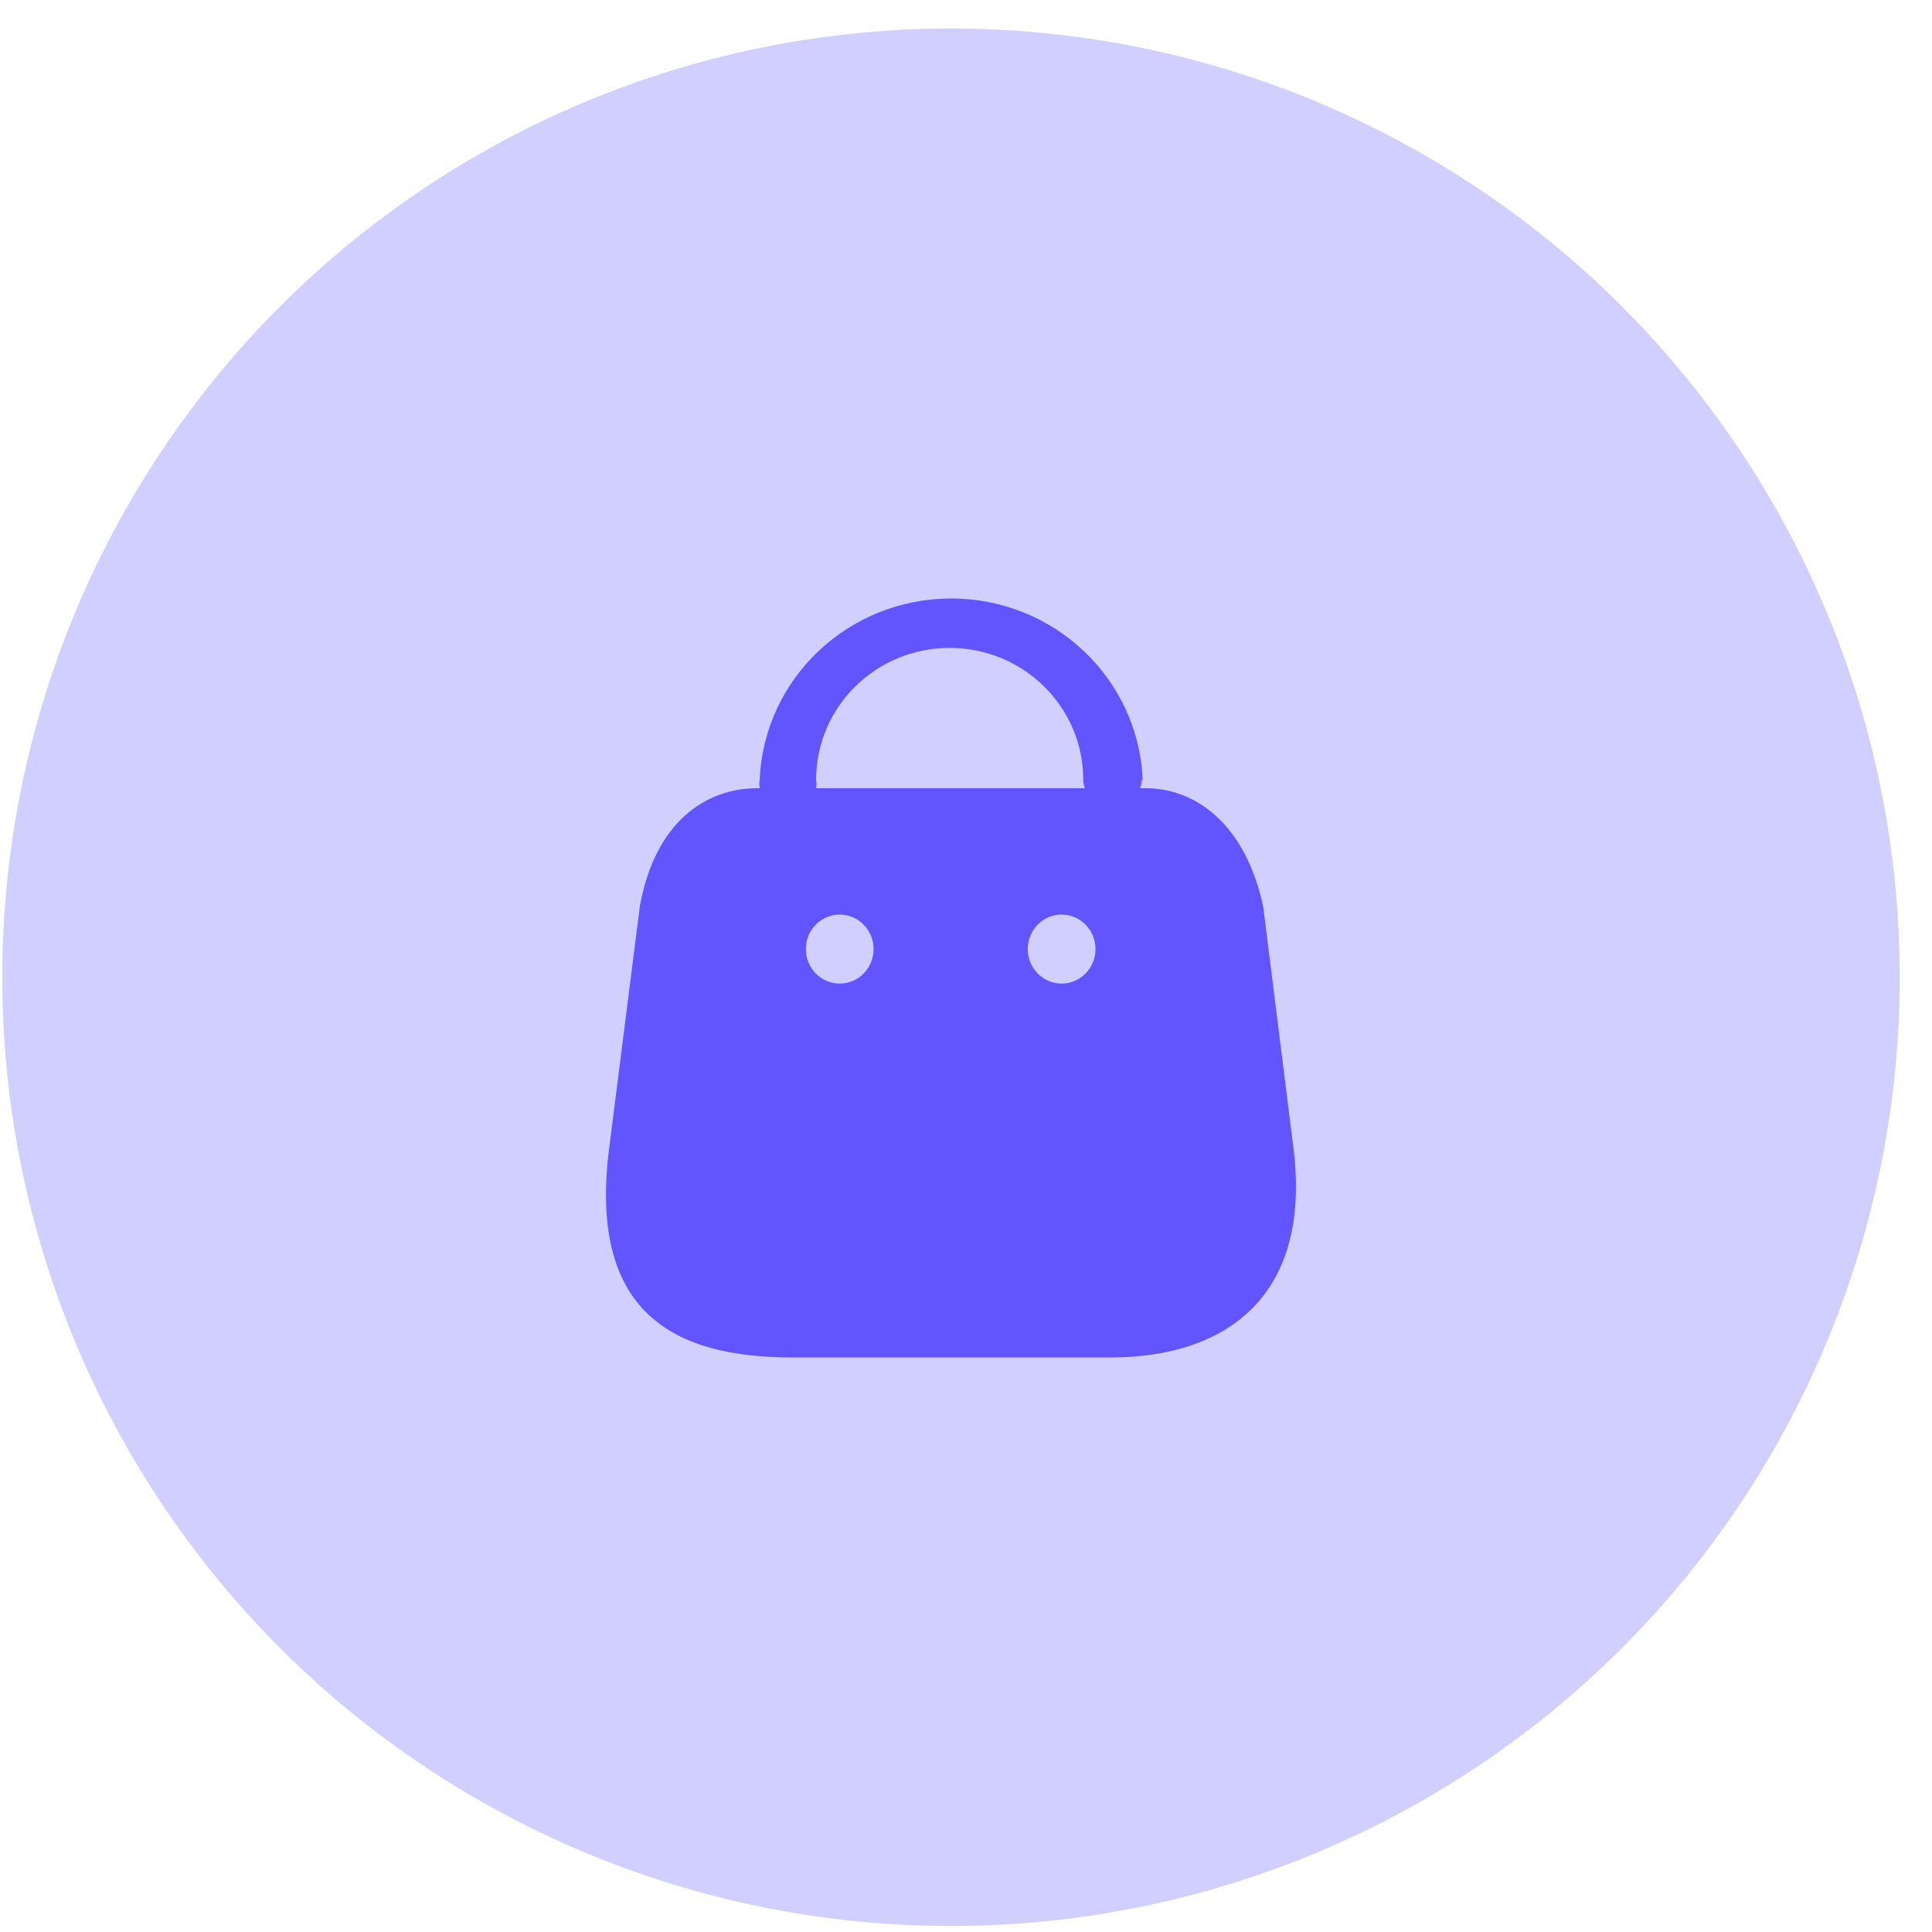 <svg width="56" height="56" viewBox="0 0 56 56" fill="none" xmlns="http://www.w3.org/2000/svg">
<circle cx="27.565" cy="28.326" r="27.5" fill="#D0CFFF"/>
<path fill-rule="evenodd" clip-rule="evenodd" d="M33.043 22.848C33.078 22.77 33.094 22.685 33.091 22.599H33.12C32.996 19.664 30.548 17.348 27.57 17.348C24.592 17.348 22.144 19.664 22.02 22.599C22.005 22.681 22.005 22.765 22.02 22.848L21.933 22.848C20.509 22.848 18.987 23.778 18.545 26.28L17.681 33.094C16.974 38.097 19.576 39.347 22.974 39.347H32.185C35.573 39.347 38.097 37.536 37.468 33.094L36.614 26.28C36.093 23.848 34.62 22.848 33.216 22.848L33.043 22.848ZM31.446 22.848C31.415 22.768 31.398 22.684 31.398 22.599C31.398 20.49 29.664 18.78 27.526 18.78C25.389 18.78 23.655 20.49 23.655 22.599C23.67 22.681 23.67 22.765 23.655 22.848H31.446ZM24.339 28.51C23.797 28.51 23.357 28.062 23.357 27.509C23.357 26.957 23.797 26.509 24.339 26.509C24.881 26.509 25.321 26.957 25.321 27.509C25.321 28.062 24.881 28.51 24.339 28.51ZM29.789 27.509C29.789 28.062 30.229 28.51 30.771 28.51C31.313 28.51 31.753 28.062 31.753 27.509C31.753 26.957 31.313 26.509 30.771 26.509C30.229 26.509 29.789 26.957 29.789 27.509Z" fill="#6254FF"/>
</svg>
